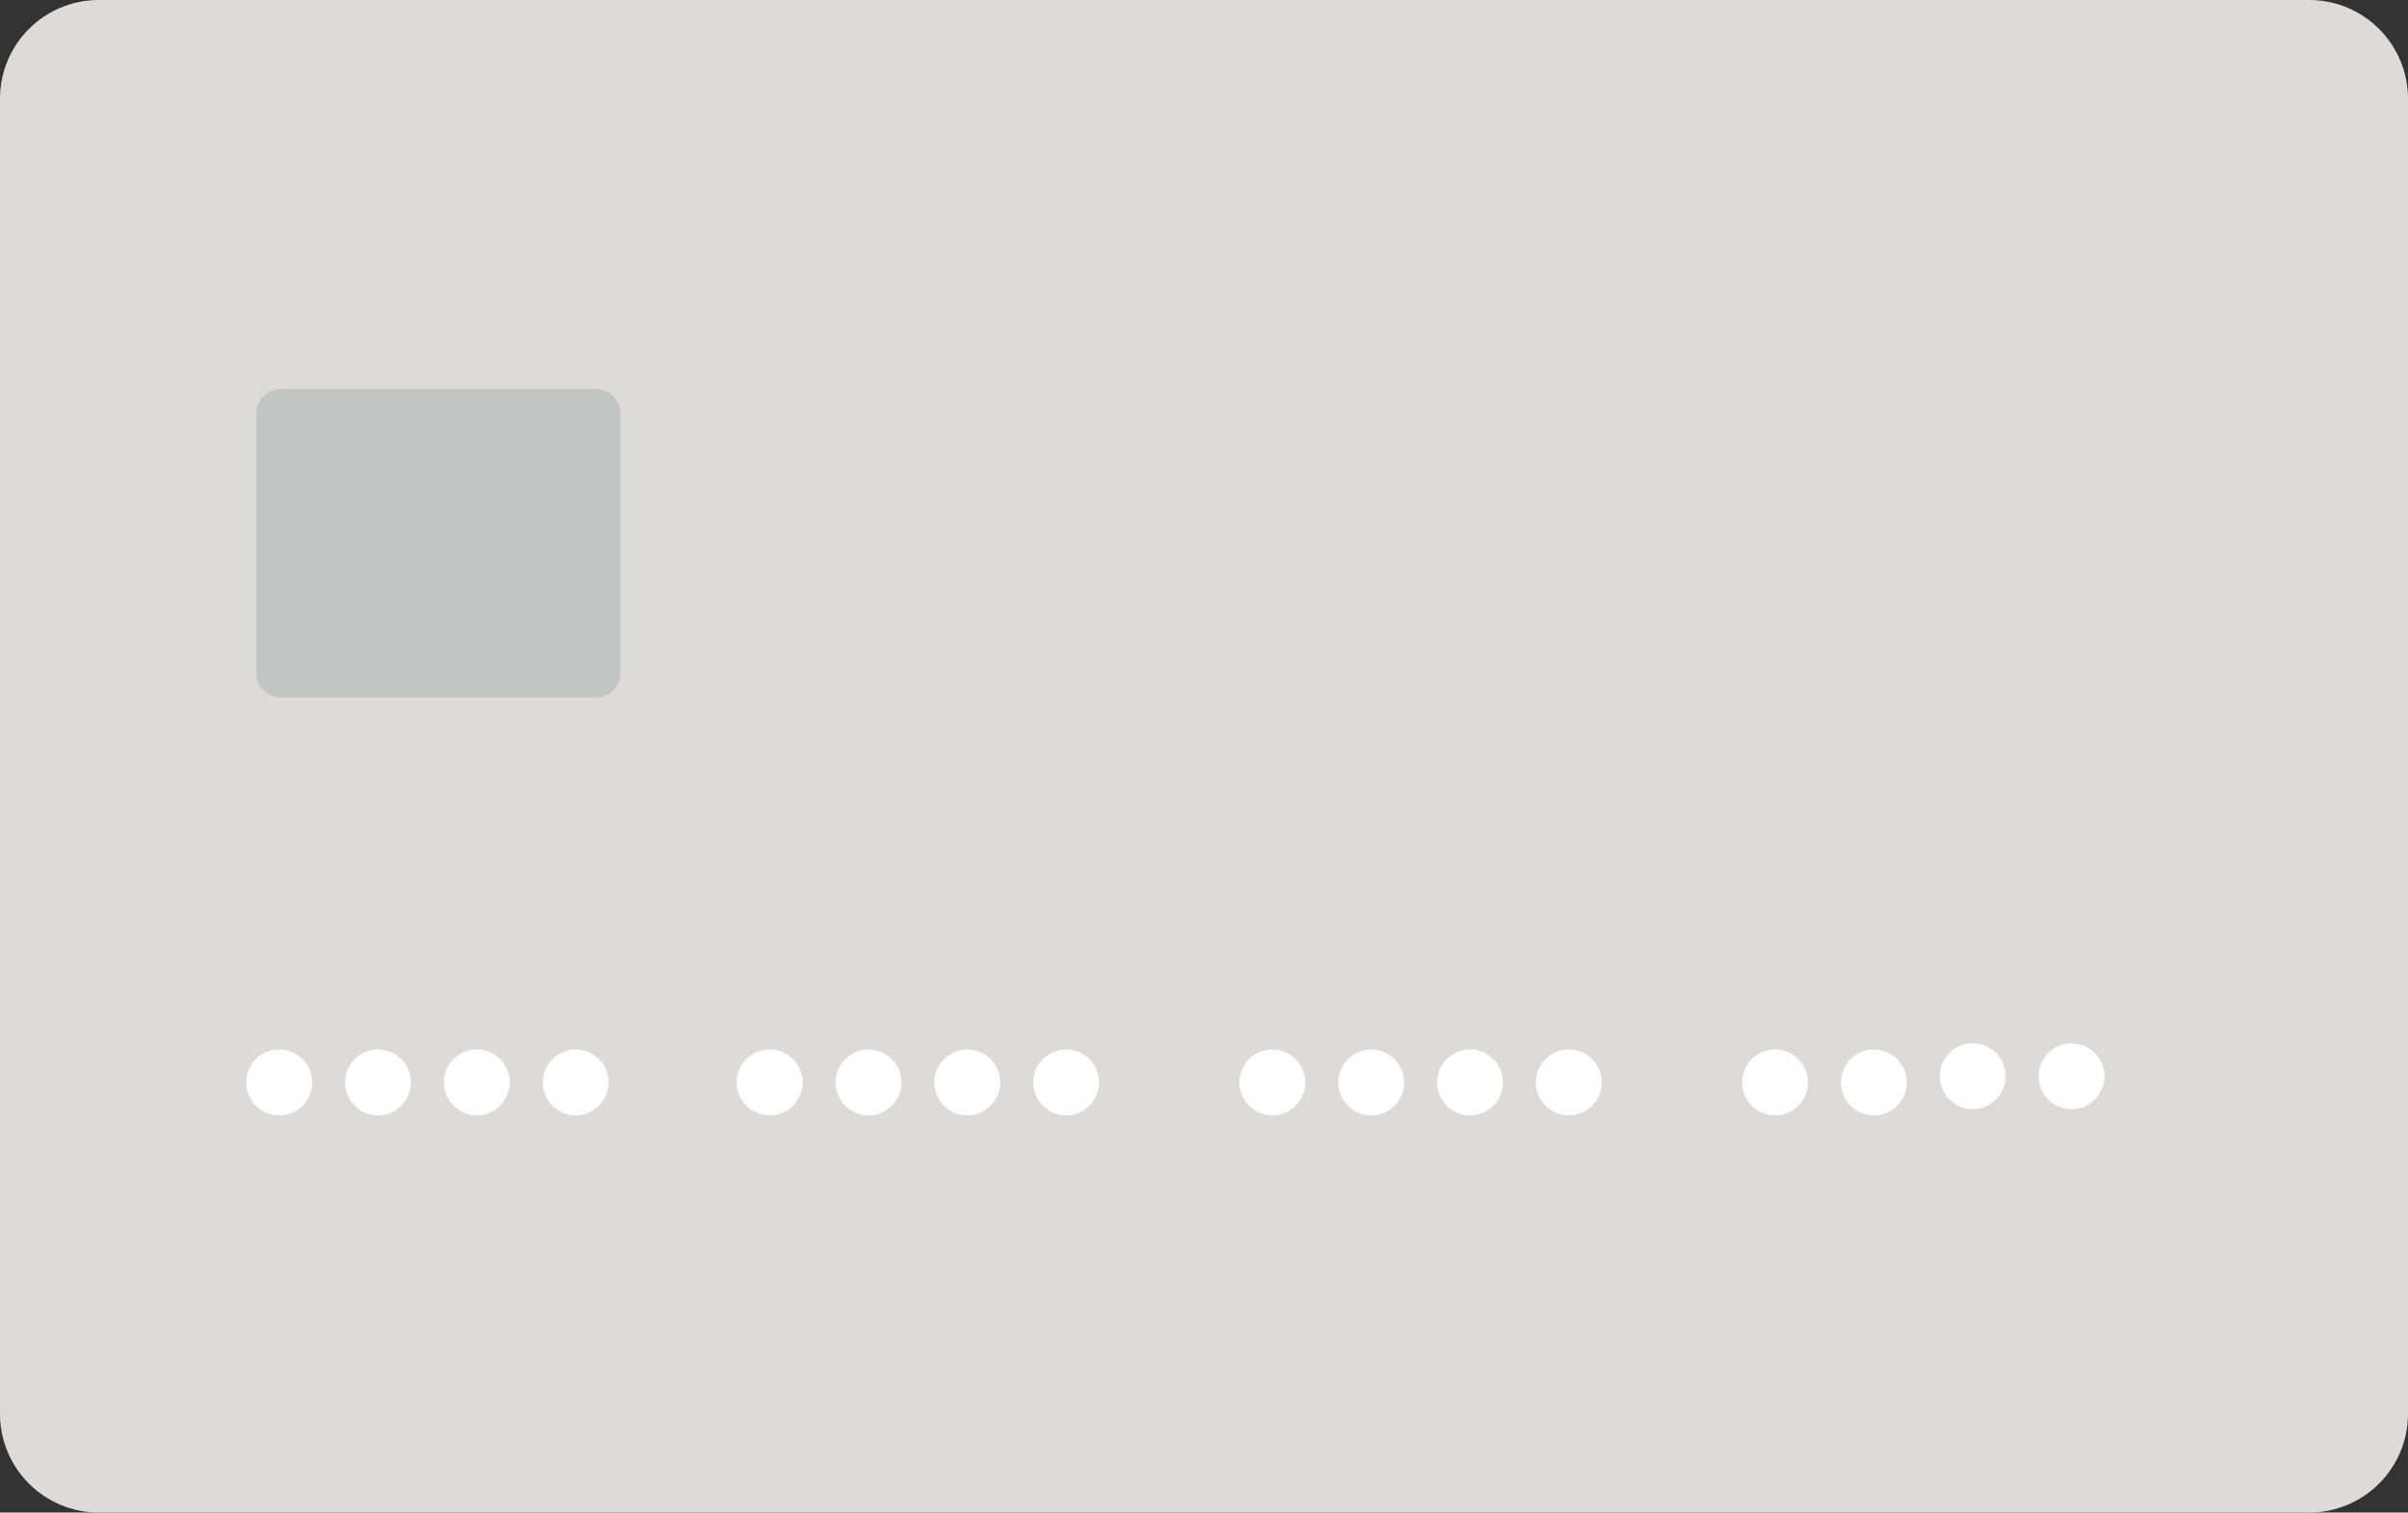 <?xml version="1.0" encoding="utf-8"?>
<!-- Generator: Adobe Illustrator 17.1.0, SVG Export Plug-In . SVG Version: 6.00 Build 0)  -->
<!DOCTYPE svg PUBLIC "-//W3C//DTD SVG 1.1//EN" "http://www.w3.org/Graphics/SVG/1.1/DTD/svg11.dtd">
<svg version="1.1" id="Layer_1" xmlns="http://www.w3.org/2000/svg" xmlns:xlink="http://www.w3.org/1999/xlink" x="0px" y="0px"
	 width="390px" height="245px" viewBox="0 0 390 245" style="enable-background:new 0 0 390 245;" xml:space="preserve">
<rect x="0" y="0" width="390" height="245" fill="#333333" stroke="none"/>
<style type="text/css">
	.st0{fill:url(#SVGID_1_);}
	.st1{fill:url(#SVGID_2_);}
	.st2{fill:#FFFFFF;}
	.st3{fill:url(#SVGID_3_);}
	.st4{fill:url(#SVGID_4_);}
	.st5{fill:url(#SVGID_5_);}
	.st6{fill:url(#SVGID_6_);}
	.st7{fill:url(#SVGID_7_);}
	.st8{fill:url(#SVGID_8_);}
	.st9{fill:url(#SVGID_9_);}
	.st10{fill:url(#SVGID_10_);}
	.st11{fill:#DCDBDA;}
	.st12{fill:#C3C4C4;}
	.st13{fill-rule:evenodd;clip-rule:evenodd;fill:#FBB230;}
	.st14{fill-rule:evenodd;clip-rule:evenodd;fill:#EB2230;}
	.st15{fill-rule:evenodd;clip-rule:evenodd;fill:#FFFFFF;}
	.st16{fill:none;stroke:#FFFFFF;stroke-width:0.216;stroke-miterlimit:2.613;}
	.st17{fill:url(#SVGID_11_);}
	.st18{fill:url(#SVGID_12_);}
	.st19{fill:url(#SVGID_13_);}
	.st20{fill:url(#SVGID_14_);}
	.st21{fill:url(#SVGID_15_);}
	.st22{fill:#081A23;}
	.st23{fill:#231F20;}
	.st24{fill:#0078A9;}
	.st25{fill:#004A97;}
</style>
<path class="st11" d="M390,229c0,8.837-7.163,16-16,16H16c-8.837,0-16-7.163-16-16V16C0,7.163,7.163,0,16,0h358
	c8.837,0,16,7.163,16,16V229z"/>
<path class="st12" d="M100.5,109c0,2.209-1.791,4-4,4h-51c-2.209,0-4-1.791-4-4V67c0-2.209,1.791-4,4-4h51c2.209,0,4,1.791,4,4V109z
	"/>
<circle class="st2" cx="45.213" cy="175.333" r="5.336"/>
<circle class="st2" cx="61.22" cy="175.333" r="5.336"/>
<circle class="st2" cx="77.226" cy="175.333" r="5.336"/>
<circle class="st2" cx="93.233" cy="175.333" r="5.336"/>
<circle class="st2" cx="124.653" cy="175.333" r="5.336"/>
<circle class="st2" cx="140.66" cy="175.333" r="5.336"/>
<circle class="st2" cx="156.667" cy="175.333" r="5.336"/>
<circle class="st2" cx="172.673" cy="175.333" r="5.336"/>
<circle class="st2" cx="206.07" cy="175.333" r="5.336"/>
<circle class="st2" cx="222.077" cy="175.333" r="5.336"/>
<circle class="st2" cx="238.083" cy="175.333" r="5.336"/>
<circle class="st2" cx="254.09" cy="175.333" r="5.336"/>
<circle class="st2" cx="287.486" cy="175.333" r="5.336"/>
<circle class="st2" cx="303.493" cy="175.333" r="5.336"/>
<circle class="st2" cx="319.5" cy="174.333" r="5.336"/>
<circle class="st2" cx="335.506" cy="174.333" r="5.336"/>
</svg>
